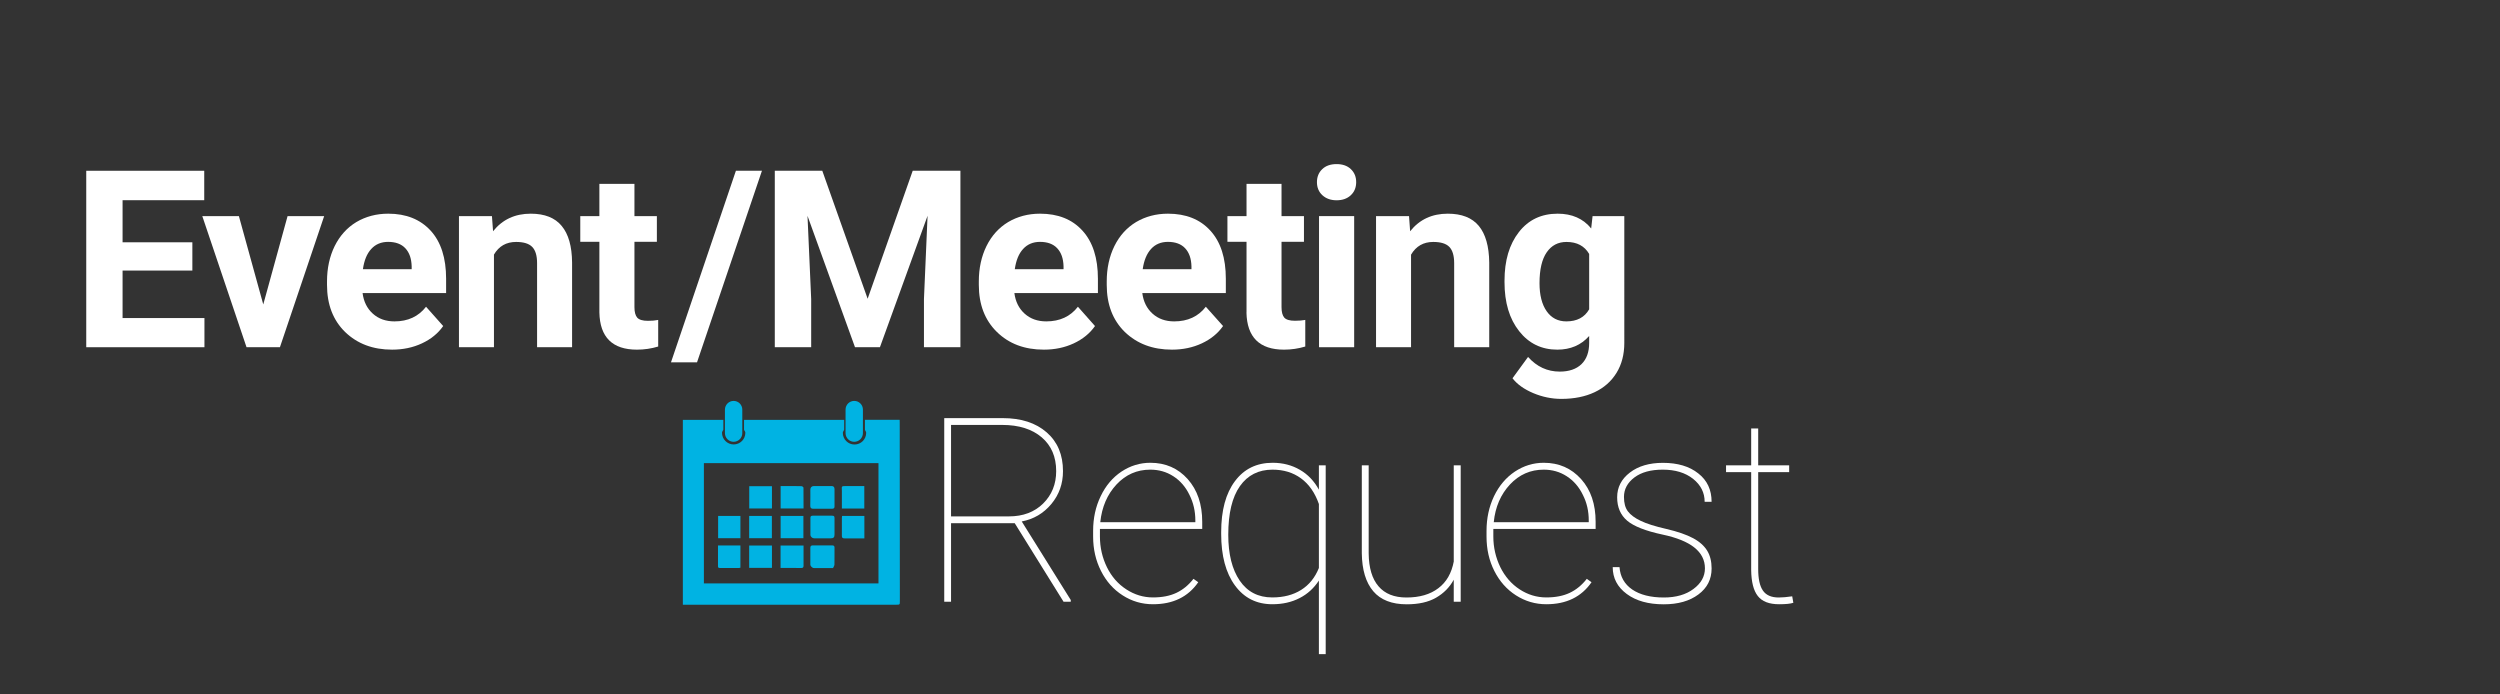 <?xml version="1.0" encoding="utf-8"?>
<!-- Generator: Adobe Illustrator 23.0.3, SVG Export Plug-In . SVG Version: 6.00 Build 0)  -->
<svg version="1.1" id="Layer_1" xmlns="http://www.w3.org/2000/svg" xmlns:xlink="http://www.w3.org/1999/xlink" x="0px" y="0px"
	 viewBox="0 0 36 10" style="enable-background:new 0 0 36 10;" xml:space="preserve">
<rect x="0" y="0" width="36" height="10" fill="#333333" stroke="none"/>
<style type="text/css">
	.st0{fill:#00B3E3;}
	.st1{fill:#FFFFFF;}
</style>
<g>
	<path class="st0" d="M10.564,6.362c0.069,0,0.125-0.056,0.125-0.125V5.898c0-0.069-0.056-0.125-0.125-0.125
		c-0.069,0-0.125,0.057-0.125,0.125v0.339C10.439,6.306,10.495,6.362,10.564,6.362z"/>
	<path class="st0" d="M12.301,6.362c0.069,0,0.125-0.056,0.125-0.125V5.898c0-0.069-0.056-0.125-0.125-0.125
		c-0.069,0-0.125,0.056-0.125,0.125v0.339C12.176,6.306,12.232,6.362,12.301,6.362z"/>
	<path class="st0" d="M12.164,7.753c0.074-0.001,0.147,0,0.22,0c0.021,0,0.042,0,0.063,0c0-0.112,0-0.218,0-0.324
		c-0.108,0-0.213,0-0.321,0c-0.001,0.012-0.003,0.021-0.003,0.03c0,0.085,0.001,0.169,0,0.254
		C12.121,7.745,12.135,7.753,12.164,7.753z"/>
	<path class="st0" d="M11.98,7.426c-0.044,0.001-0.088,0-0.132,0l0,0c-0.047,0-0.095,0-0.142,0c-0.019,0-0.036,0.003-0.036,0.03
		c0.001,0.081,0,0.163,0,0.244c0,0.028,0.026,0.052,0.055,0.052c0.079,0,0.158,0,0.237,0c0.041,0,0.055-0.014,0.055-0.056
		c0-0.078,0-0.156,0-0.234C12.019,7.433,12.006,7.425,11.98,7.426z"/>
	<path class="st0" d="M11.57,7.022c0-0.007-0.017-0.02-0.026-0.021c-0.042-0.002-0.084-0.002-0.125-0.002c-0.058,0-0.117,0-0.178,0
		c0,0.11,0,0.216,0,0.323c0.111,0,0.219,0,0.33,0C11.571,7.22,11.571,7.121,11.57,7.022z"/>
	<path class="st0" d="M11.711,7.326c0.045,0,0.09,0,0.135,0l0,0c0.045,0,0.09,0,0.135,0c0.023,0,0.037-0.008,0.036-0.033
		c0-0.084,0.001-0.167,0-0.251c0-0.025-0.012-0.044-0.043-0.043c-0.085,0.001-0.17,0-0.254,0c-0.031,0-0.051,0.02-0.051,0.051
		c0,0.078,0.001,0.156-0.001,0.234C11.668,7.317,11.683,7.326,11.711,7.326z"/>
	<path class="st0" d="M10.788,8.177c0.112,0,0.219,0,0.328,0c0-0.108,0-0.213,0-0.321c-0.11,0-0.218,0-0.328,0
		C10.788,7.963,10.788,8.069,10.788,8.177z"/>
	<path class="st0" d="M11.701,7.854c-0.021,0-0.032,0.01-0.032,0.034c0.001,0.08,0,0.161,0,0.241c0,0.024,0.028,0.051,0.052,0.051
		c0.091,0,0.181,0,0.275,0c0.007-0.017,0.019-0.033,0.02-0.049c0.002-0.082,0-0.165,0.001-0.247c0-0.02-0.01-0.03-0.029-0.03
		C11.893,7.853,11.797,7.853,11.701,7.854z"/>
	<path class="st0" d="M12.123,7.323c0.112,0,0.218,0,0.323,0c0-0.109,0-0.215,0-0.324c-0.087,0-0.17,0-0.254,0
		c-0.085,0-0.069,0.002-0.069,0.07C12.122,7.152,12.123,7.235,12.123,7.323z"/>
	<path class="st0" d="M11.115,7.429c-0.111,0-0.219,0-0.327,0c0,0.109,0,0.214,0,0.321c0.111,0,0.218,0,0.327,0
		C11.115,7.641,11.115,7.535,11.115,7.429z"/>
	<path class="st0" d="M10.372,8.179c0.09,0,0.181,0,0.271,0c0.006,0,0.013-0.002,0.019-0.004c0-0.107,0-0.213,0-0.32
		c-0.108,0-0.213,0-0.323,0c0,0.102,0,0.201,0,0.299C10.338,8.179,10.354,8.179,10.372,8.179z"/>
	<path class="st0" d="M11.569,7.429c-0.112,0-0.22,0-0.328,0c0,0.108,0,0.214,0,0.321c0.111,0,0.218,0,0.328,0
		C11.569,7.642,11.569,7.537,11.569,7.429z"/>
	<path class="st0" d="M12.956,6.083c0-0.012-0.001-0.024-0.001-0.038h-0.5v0.143c0.004,0.016,0.018,0.027,0.018,0.045
		c0,0.093-0.075,0.168-0.168,0.168s-0.168-0.075-0.168-0.168c0-0.018,0.014-0.029,0.019-0.044V6.046h-1.442v0.142
		c0.005,0.016,0.019,0.027,0.019,0.044c0,0.093-0.075,0.168-0.168,0.168c-0.093,0-0.168-0.075-0.168-0.168
		c0-0.018,0.014-0.029,0.019-0.044V6.046H9.833c0,0.941,0,1.719,0,2.662c0.02,0,0.036,0,0.052,0c1.006,0,2.013,0,3.019,0
		c0.054,0,0.054,0,0.054-0.055C12.956,7.744,12.956,6.993,12.956,6.083z M12.65,8.401c-0.838,0-1.675,0-2.514,0
		c0-0.577,0-1.153,0-1.732c0.837,0,1.674,0,2.514,0C12.65,7.247,12.65,7.823,12.65,8.401z"/>
	<path class="st0" d="M10.662,7.429c-0.11,0-0.215,0-0.321,0c0,0.109,0,0.214,0,0.321c0.109,0,0.214,0,0.321,0
		C10.662,7.642,10.662,7.536,10.662,7.429z"/>
	<path class="st0" d="M11.116,7.001c-0.11,0-0.216,0-0.327,0c0,0.109,0,0.215,0,0.321c0.111,0,0.219,0,0.327,0
		C11.116,7.215,11.116,7.11,11.116,7.001z"/>
	<path class="st0" d="M11.543,8.179c0.023,0,0.028-0.014,0.028-0.033c0-0.046,0-0.093,0-0.139c0-0.049,0-0.099,0-0.151
		c-0.113,0-0.222,0-0.331,0c0,0.108,0,0.213,0,0.322C11.344,8.179,11.444,8.178,11.543,8.179z"/>
</g>
<g>
	<polygon class="st1" points="1.765,3.896 2.77,3.896 2.77,3.489 1.765,3.489 1.765,2.883 2.941,2.883 2.941,2.459 1.242,2.459 
		1.242,5 2.944,5 2.944,4.58 1.765,4.58 	"/>
	<polygon class="st1" points="3.791,4.384 3.44,3.112 2.913,3.112 3.55,5 4.031,5 4.668,3.112 4.141,3.112 	"/>
	<path class="st1" d="M5.591,3.077c-0.172,0-0.325,0.041-0.46,0.121C4.997,3.279,4.893,3.395,4.819,3.544
		c-0.073,0.149-0.11,0.319-0.11,0.509v0.049c0,0.283,0.087,0.509,0.261,0.679C5.145,4.95,5.37,5.035,5.646,5.035
		c0.157,0,0.3-0.03,0.429-0.09c0.129-0.06,0.232-0.143,0.307-0.25L6.135,4.417C6.026,4.558,5.874,4.628,5.68,4.628
		c-0.125,0-0.229-0.037-0.312-0.112C5.286,4.442,5.237,4.343,5.221,4.22h1.203V4.014c0-0.299-0.074-0.53-0.223-0.693
		C6.052,3.159,5.849,3.077,5.591,3.077z M5.928,3.876H5.226c0.018-0.126,0.057-0.223,0.12-0.291
		c0.062-0.068,0.143-0.102,0.243-0.102c0.107,0,0.19,0.03,0.248,0.092s0.088,0.148,0.091,0.26V3.876z"/>
	<path class="st1" d="M7.643,3.077c-0.227,0-0.408,0.084-0.543,0.253L7.084,3.112H6.609V5h0.504V3.666
		c0.071-0.121,0.177-0.182,0.319-0.182c0.108,0,0.186,0.024,0.232,0.072c0.047,0.048,0.07,0.126,0.07,0.233V5h0.504V3.78
		c-0.002-0.234-0.052-0.41-0.15-0.527C7.992,3.136,7.843,3.077,7.643,3.077z"/>
	<path class="st1" d="M9.176,4.574c-0.026-0.03-0.04-0.08-0.04-0.15V3.482h0.323v-0.37H9.136V2.648H8.631v0.464H8.356v0.37h0.275
		v1.017c0.007,0.357,0.188,0.536,0.541,0.536c0.105,0,0.207-0.015,0.306-0.045V4.607C9.435,4.616,9.385,4.62,9.33,4.62
		C9.254,4.62,9.203,4.604,9.176,4.574z"/>
	<polygon class="st1" points="9.662,5.218 10.037,5.218 10.972,2.459 10.597,2.459 	"/>
	<polygon class="st1" points="13.305,5 13.83,5 13.83,2.459 13.143,2.459 12.494,4.302 11.841,2.459 11.157,2.459 11.157,5 
		11.681,5 11.681,4.306 11.628,3.108 12.312,5 12.671,5 13.357,3.107 13.305,4.306 	"/>
	<path class="st1" d="M15.522,4.417c-0.109,0.141-0.261,0.211-0.456,0.211c-0.125,0-0.229-0.037-0.312-0.112
		c-0.082-0.074-0.131-0.173-0.147-0.296h1.203V4.014c0-0.299-0.074-0.53-0.223-0.693c-0.148-0.163-0.352-0.244-0.61-0.244
		c-0.172,0-0.325,0.041-0.46,0.121c-0.134,0.081-0.238,0.196-0.312,0.346c-0.073,0.149-0.11,0.319-0.11,0.509v0.049
		c0,0.283,0.087,0.509,0.261,0.679c0.174,0.17,0.399,0.254,0.676,0.254c0.157,0,0.3-0.03,0.429-0.09
		c0.129-0.06,0.232-0.143,0.307-0.25L15.522,4.417z M14.733,3.585c0.062-0.068,0.143-0.102,0.243-0.102
		c0.107,0,0.19,0.03,0.248,0.092s0.088,0.148,0.091,0.26v0.041h-0.702C14.631,3.75,14.67,3.653,14.733,3.585z"/>
	<path class="st1" d="M16.876,5.035c0.157,0,0.3-0.03,0.429-0.09c0.129-0.06,0.232-0.143,0.307-0.25l-0.248-0.278
		c-0.109,0.141-0.261,0.211-0.456,0.211c-0.125,0-0.229-0.037-0.312-0.112c-0.082-0.074-0.131-0.173-0.147-0.296h1.203V4.014
		c0-0.299-0.074-0.53-0.223-0.693c-0.148-0.163-0.352-0.244-0.61-0.244c-0.172,0-0.325,0.041-0.46,0.121
		c-0.134,0.081-0.238,0.196-0.312,0.346c-0.073,0.149-0.11,0.319-0.11,0.509v0.049c0,0.283,0.087,0.509,0.261,0.679
		C16.374,4.95,16.599,5.035,16.876,5.035z M16.575,3.585c0.062-0.068,0.143-0.102,0.243-0.102c0.107,0,0.19,0.03,0.248,0.092
		s0.088,0.148,0.091,0.26v0.041h-0.702C16.473,3.75,16.513,3.653,16.575,3.585z"/>
	<path class="st1" d="M17.949,4.499c0.007,0.357,0.188,0.536,0.541,0.536c0.105,0,0.207-0.015,0.306-0.045V4.607
		c-0.043,0.008-0.093,0.012-0.148,0.012c-0.076,0-0.127-0.015-0.154-0.045c-0.026-0.03-0.04-0.08-0.04-0.15V3.482h0.323v-0.37
		h-0.323V2.648h-0.504v0.464h-0.275v0.37h0.275V4.499z"/>
	<path class="st1" d="M19.247,2.363c-0.087,0-0.156,0.024-0.207,0.073s-0.076,0.111-0.076,0.187c0,0.077,0.026,0.14,0.078,0.188
		s0.12,0.073,0.205,0.073c0.085,0,0.153-0.024,0.205-0.073s0.077-0.112,0.077-0.188c0-0.076-0.025-0.138-0.076-0.187
		S19.333,2.363,19.247,2.363z"/>
	<rect x="18.994" y="3.112" class="st1" width="0.506" height="1.888"/>
	<path class="st1" d="M20.32,3.666c0.071-0.121,0.178-0.182,0.319-0.182c0.108,0,0.186,0.024,0.232,0.072
		c0.046,0.048,0.069,0.126,0.069,0.233V5h0.505V3.78c-0.003-0.234-0.053-0.41-0.15-0.527c-0.098-0.118-0.247-0.176-0.447-0.176
		c-0.227,0-0.407,0.084-0.542,0.253l-0.016-0.218h-0.475V5h0.504V3.666z"/>
	<path class="st1" d="M22.425,5.035c0.189,0,0.343-0.065,0.459-0.197v0.101c0,0.131-0.037,0.233-0.111,0.305
		c-0.074,0.071-0.179,0.107-0.312,0.107c-0.179,0-0.331-0.07-0.457-0.211L21.78,5.447c0.067,0.087,0.167,0.158,0.299,0.214
		c0.131,0.055,0.267,0.083,0.404,0.083c0.183,0,0.343-0.032,0.479-0.096s0.241-0.157,0.316-0.279s0.112-0.266,0.112-0.431V3.112
		h-0.457L22.913,3.29c-0.115-0.142-0.276-0.213-0.483-0.213c-0.234,0-0.42,0.088-0.558,0.265s-0.207,0.41-0.207,0.7v0.021
		c0,0.293,0.07,0.528,0.211,0.706C22.015,4.946,22.199,5.035,22.425,5.035z M22.273,3.633c0.069-0.1,0.164-0.149,0.285-0.149
		c0.15,0,0.259,0.058,0.326,0.173v0.797c-0.066,0.116-0.176,0.174-0.329,0.174c-0.12,0-0.215-0.049-0.283-0.146
		s-0.103-0.232-0.103-0.404C22.169,3.88,22.204,3.732,22.273,3.633z"/>
	<path class="st1" d="M15.14,7.257c0.112-0.135,0.167-0.292,0.167-0.473c0-0.235-0.078-0.421-0.235-0.558s-0.368-0.205-0.633-0.205
		h-0.842v2.644h0.098V7.534h0.917l0.703,1.131h0.104V8.64l-0.706-1.131C14.885,7.476,15.027,7.393,15.14,7.257z M14.528,7.436
		h-0.833V6.119h0.737c0.241,0,0.431,0.061,0.569,0.179s0.208,0.28,0.208,0.486c0,0.188-0.063,0.343-0.188,0.467
		C14.896,7.374,14.732,7.436,14.528,7.436z"/>
	<path class="st1" d="M16.565,6.664c-0.15,0-0.289,0.043-0.416,0.127c-0.127,0.085-0.227,0.203-0.299,0.354
		c-0.073,0.151-0.109,0.317-0.109,0.499v0.082c0,0.182,0.038,0.347,0.113,0.495c0.075,0.149,0.179,0.267,0.312,0.352
		c0.132,0.085,0.278,0.128,0.437,0.128c0.288,0,0.505-0.105,0.652-0.317l-0.069-0.049c-0.071,0.091-0.153,0.158-0.246,0.202
		c-0.093,0.044-0.205,0.066-0.337,0.066c-0.138,0-0.266-0.039-0.384-0.116C16.1,8.41,16.007,8.304,15.94,8.168
		c-0.067-0.137-0.101-0.284-0.101-0.443V7.617h1.473V7.514c0-0.254-0.07-0.459-0.209-0.615S16.784,6.664,16.565,6.664z
		 M17.213,7.496V7.52h-1.369c0.023-0.221,0.101-0.401,0.234-0.544c0.133-0.142,0.295-0.213,0.486-0.213
		c0.123,0,0.233,0.031,0.332,0.095s0.176,0.152,0.232,0.268C17.185,7.239,17.213,7.362,17.213,7.496z"/>
	<path class="st1" d="M18.992,7.051c-0.068-0.124-0.159-0.22-0.274-0.286c-0.115-0.067-0.246-0.101-0.392-0.101
		c-0.23,0-0.411,0.088-0.543,0.265c-0.132,0.176-0.198,0.421-0.198,0.734v0.025c0,0.314,0.066,0.562,0.198,0.742
		c0.132,0.181,0.312,0.271,0.539,0.271c0.146,0,0.276-0.029,0.391-0.088c0.116-0.059,0.208-0.144,0.279-0.253v1.06h0.098V6.701
		h-0.098V7.051z M18.992,8.179c-0.056,0.139-0.141,0.244-0.256,0.316c-0.115,0.072-0.253,0.108-0.416,0.108
		c-0.202,0-0.358-0.081-0.468-0.242c-0.11-0.162-0.165-0.382-0.165-0.66c0-0.309,0.056-0.542,0.168-0.701
		c0.112-0.158,0.268-0.237,0.469-0.237c0.159,0,0.295,0.041,0.41,0.125c0.115,0.084,0.201,0.207,0.258,0.37V8.179z"/>
	<path class="st1" d="M20.935,8.082c-0.032,0.171-0.106,0.301-0.224,0.389c-0.117,0.089-0.27,0.133-0.458,0.133
		c-0.177,0-0.311-0.054-0.402-0.161c-0.092-0.106-0.14-0.265-0.142-0.473V6.701H19.61v1.265c0.003,0.24,0.058,0.422,0.165,0.548
		c0.106,0.125,0.268,0.188,0.481,0.188c0.171,0,0.312-0.031,0.423-0.095s0.196-0.15,0.255-0.259v0.317h0.1V6.701h-0.1V8.082z"/>
	<path class="st1" d="M22.23,6.664c-0.15,0-0.289,0.043-0.416,0.127c-0.127,0.085-0.227,0.203-0.3,0.354
		c-0.072,0.151-0.108,0.317-0.108,0.499v0.082c0,0.182,0.037,0.347,0.112,0.495c0.075,0.149,0.179,0.267,0.312,0.352
		s0.278,0.128,0.437,0.128c0.288,0,0.505-0.105,0.651-0.317L22.85,8.335c-0.071,0.091-0.153,0.158-0.246,0.202
		s-0.205,0.066-0.337,0.066c-0.138,0-0.266-0.039-0.384-0.116s-0.211-0.184-0.278-0.319c-0.066-0.137-0.101-0.284-0.101-0.443V7.617
		h1.473V7.514c0-0.254-0.069-0.459-0.209-0.615S22.449,6.664,22.23,6.664z M22.878,7.496V7.52H21.51
		c0.022-0.221,0.101-0.401,0.234-0.544c0.133-0.142,0.295-0.213,0.486-0.213c0.122,0,0.232,0.031,0.331,0.095
		s0.176,0.152,0.232,0.268C22.851,7.239,22.878,7.362,22.878,7.496z"/>
	<path class="st1" d="M24.381,7.75c-0.095-0.051-0.223-0.095-0.385-0.133C23.834,7.58,23.71,7.541,23.626,7.5
		c-0.085-0.04-0.146-0.086-0.184-0.136c-0.038-0.05-0.057-0.119-0.057-0.208c0-0.112,0.051-0.206,0.151-0.281
		c0.1-0.075,0.236-0.112,0.408-0.112c0.179,0,0.324,0.044,0.436,0.132c0.111,0.089,0.167,0.199,0.167,0.331h0.1
		c0-0.172-0.063-0.309-0.192-0.409c-0.128-0.102-0.298-0.152-0.51-0.152c-0.195,0-0.354,0.047-0.475,0.14
		c-0.122,0.094-0.183,0.212-0.183,0.356c0,0.143,0.048,0.255,0.144,0.337c0.096,0.081,0.266,0.148,0.51,0.2
		c0.407,0.086,0.61,0.248,0.61,0.486c0,0.116-0.055,0.216-0.165,0.297c-0.109,0.082-0.252,0.123-0.427,0.123
		c-0.191,0-0.343-0.039-0.455-0.115c-0.112-0.077-0.173-0.185-0.183-0.322h-0.098c0,0.157,0.067,0.286,0.202,0.386
		s0.312,0.149,0.533,0.149c0.205,0,0.372-0.047,0.499-0.142c0.127-0.094,0.19-0.219,0.19-0.374c0-0.101-0.021-0.186-0.063-0.255
		S24.476,7.801,24.381,7.75z"/>
	<path class="st1" d="M25.808,8.587c-0.076,0.011-0.142,0.017-0.194,0.017c-0.106,0-0.183-0.033-0.229-0.101
		c-0.045-0.066-0.067-0.169-0.067-0.309V6.799h0.446V6.701h-0.446V6.17h-0.101v0.531h-0.362v0.098h0.362v1.408
		c0.002,0.171,0.033,0.296,0.095,0.375c0.062,0.08,0.164,0.119,0.307,0.119c0.097,0,0.165-0.007,0.205-0.021L25.808,8.587z"/>
</g>
</svg>
